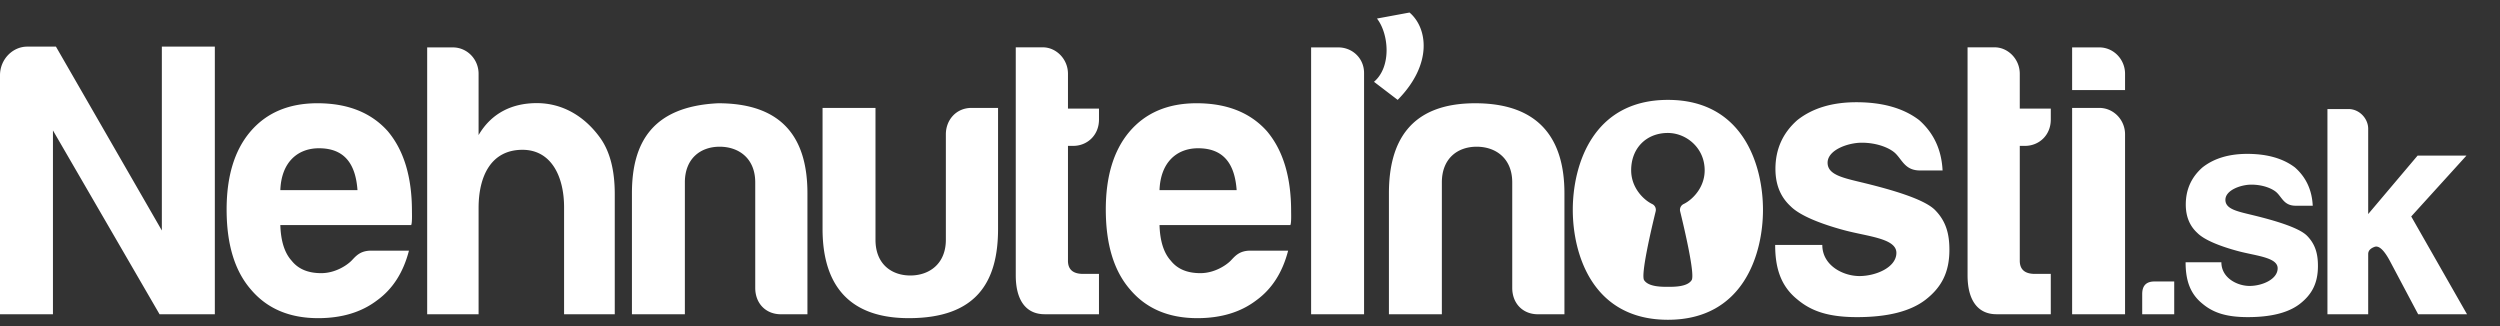 <svg xmlns="http://www.w3.org/2000/svg" width="230" height="30" viewBox="0 0 230 30">
    <rect x="0" y="0" width="230" height="30" fill="#333333" stroke="none"/>
    <g fill="#FFF" fill-rule="evenodd">
        <path d="M154.896 18.769a.594.594 0 0 0-.32.685c.378 1.545 1.387 5.828 1.053 6.322-.39.612-1.582.612-2.18.612-.594 0-1.792 0-2.189-.612-.329-.494.68-4.778 1.059-6.323a.591.591 0 0 0-.313-.68c-.764-.363-1.939-1.47-1.939-3.11 0-1.99 1.343-3.388 3.294-3.43 1.59-.032 3.054 1.094 3.388 2.674.435 2.047-.974 3.442-1.853 3.862m-1.447-9.58c-6.963 0-8.753 6.07-8.753 10.115 0 4.051 1.79 10.115 8.753 10.115 6.96 0 8.745-6.064 8.745-10.115 0-4.045-1.785-10.115-8.745-10.115M14.89 21.205L5.147 4.29H2.502C1.165 4.29 0 5.454 0 6.929v21.985h4.871V11.998l9.81 16.916h5.084V4.29H14.89v16.914zM25.791 17.494c.093-2.6 1.621-3.854 3.55-3.854 2.352 0 3.375 1.436 3.548 3.854H25.79zm9.883-5.425c-1.531-1.714-3.689-2.57-6.474-2.57-2.645 0-4.708.882-6.193 2.641-1.44 1.714-2.158 4.092-2.158 7.138 0 3.188.742 5.638 2.229 7.35 1.483 1.76 3.549 2.642 6.19 2.642 2.182 0 3.992-.546 5.43-1.643 1.439-1.044 2.41-2.567 2.926-4.567h-3.481c-1.04 0-1.43.542-1.81.928-.38.386-1.45 1.142-2.784 1.142-1.208 0-2.11-.38-2.715-1.142-.65-.712-.998-1.807-1.043-3.283h12.04c.1-.215.068-1.046.068-1.285 0-3.14-.742-5.592-2.225-7.351zM106.675 17.494c.094-2.6 1.621-3.854 3.548-3.854 2.354 0 3.377 1.436 3.549 3.854h-7.097zm9.882-5.425c-1.53-1.714-3.688-2.57-6.472-2.57-2.646 0-4.709.882-6.196 2.641-1.437 1.714-2.156 4.092-2.156 7.138 0 3.188.742 5.638 2.229 7.35 1.482 1.76 3.549 2.642 6.19 2.642 2.182 0 3.992-.546 5.43-1.643 1.439-1.044 2.41-2.567 2.926-4.567h-3.481c-1.042 0-1.431.542-1.81.928-.38.386-1.45 1.142-2.785 1.142-1.208 0-2.11-.38-2.714-1.142-.651-.712-.998-1.807-1.043-3.283h12.04c.1-.215.068-1.046.068-1.285 0-3.14-.742-5.592-2.226-7.351zM44.03 12.425V6.788c0-1.35-1.064-2.426-2.364-2.426H39.3v24.551h4.73v-9.78c0-2.927 1.147-5.351 4.037-5.351 2.697 0 3.828 2.53 3.828 5.28v9.851h4.663V17.85c0-2.188-.443-3.9-1.322-5.14-1.45-2.031-3.498-3.223-5.849-3.223-2.272 0-4.171.914-5.356 2.938M66.074 9.5c-6.04.286-7.936 3.609-7.936 8.278v11.135h4.87V16.78c0-2.208 1.452-3.282 3.2-3.282 1.75 0 3.274 1.062 3.274 3.282v9.705c0 1.425.963 2.428 2.366 2.428h2.436V17.778c0-4.834-2.074-8.278-8.21-8.278M135.717 9.5c-6.04 0-7.936 3.609-7.936 8.278v11.135h4.87V16.78c0-2.208 1.452-3.282 3.202-3.282 1.749 0 3.273 1.062 3.273 3.282v9.705c0 1.425.964 2.428 2.365 2.428h2.437V17.778c0-4.834-2.171-8.278-8.211-8.278M87.019 12.355v9.706c0 2.189-1.502 3.284-3.27 3.284-1.694 0-3.204-1.021-3.204-3.284V9.927h-4.87v11.135c0 4.328 1.721 8.208 7.934 8.208 6.215 0 8.212-3.316 8.212-8.208V9.927h-2.437c-1.424 0-2.365 1.117-2.365 2.428M98.253 23.982V13.42h.488c1.262 0 2.366-.955 2.366-2.428v-.998h-2.854v-3.21c0-1.367-1.106-2.429-2.297-2.429H93.45V25.34c0 2.188.873 3.57 2.665 3.57h4.99v-3.712h-1.462c-.927 0-1.391-.406-1.391-1.215M185.819 23.982V13.42h.487c1.261 0 2.367-.955 2.367-2.428v-.998h-2.854v-3.21c0-1.367-1.106-2.429-2.297-2.429h-2.506V25.34c0 2.188.874 3.57 2.666 3.57 1.853 0 3.444.005 4.99 0v-3.712h-1.462c-.927 0-1.391-.406-1.391-1.215M171.756 16.898c-2.013-.5-3.617-.743-3.617-1.927 0-1.184 1.894-1.842 3.138-1.842 1.492 0 2.659.53 3.128 1.007.627.637.9 1.547 2.238 1.547h2.074c-.092-1.9-.811-3.447-2.158-4.636-1.438-1.096-3.364-1.642-5.773-1.642-2.226 0-4.037.546-5.427 1.642-1.35 1.188-2.019 2.687-2.019 4.495 0 1.428.46 2.57 1.388 3.426.839.856 2.743 1.62 4.942 2.212 2.17.583 4.798.745 4.798 2.083 0 1.336-1.888 2.134-3.397 2.134s-3.419-.973-3.419-2.861h-4.336c0 1.995.447 3.72 2.02 4.996 1.297 1.096 2.871 1.643 5.517 1.643 2.785 0 4.875-.523 6.262-1.573 1.486-1.14 2.23-2.522 2.23-4.618 0-1.425-.286-2.61-1.32-3.66-1.032-1.05-4.256-1.924-6.269-2.426M207.485 19.85c-1.53-.382-2.748-.564-2.748-1.465 0-.899 1.44-1.398 2.385-1.398 1.132 0 2.02.401 2.375.765.475.483.685 1.174 1.7 1.174h1.575c-.07-1.444-.615-2.618-1.638-3.522-1.094-.831-2.556-1.248-4.386-1.248-1.692 0-3.067.417-4.122 1.247-1.027.905-1.534 2.043-1.534 3.416 0 1.085.35 1.952 1.054 2.602.637.652 2.084 1.232 3.754 1.68 1.65.443 3.644.568 3.644 1.582 0 1.015-1.433 1.623-2.58 1.623-1.145 0-2.597-.74-2.597-2.175h-3.292c0 1.516.338 2.827 1.533 3.796.985.832 2.181 1.248 4.191 1.248 2.116 0 3.703-.397 4.756-1.195 1.13-.866 1.695-1.916 1.695-3.507 0-1.085-.218-1.984-1.002-2.781-.785-.797-3.232-1.462-4.763-1.843M193.14 9.928h-2.505v18.985h4.87V12.355c0-1.335-1.064-2.427-2.364-2.427M193.14 4.361h-2.505v3.926h4.87V6.789c0-1.331-1.057-2.428-2.364-2.428M197.083 27.048v1.866h2.945v-3.018h-1.818c-.752 0-1.127.384-1.127 1.152M221.833 19.914l5.083-5.601h-4.495l-4.547 5.38v-7.85c0-.906-.779-1.812-1.823-1.812h-1.926v18.884h3.749V23.37c0-.293.187-.512.583-.658.396-.146.859.275 1.395 1.263l2.62 4.94h4.496l-5.135-9.001zM125.494 6.716c0-1.37-1.09-2.355-2.367-2.355h-2.505v24.552h4.872V6.716zM129.677 1.153c1.635 1.386 2.181 4.712-1.09 8.037l-2.18-1.664c1.636-1.385 1.362-4.432.273-5.819l2.997-.554z"/>
    </g>
</svg>
